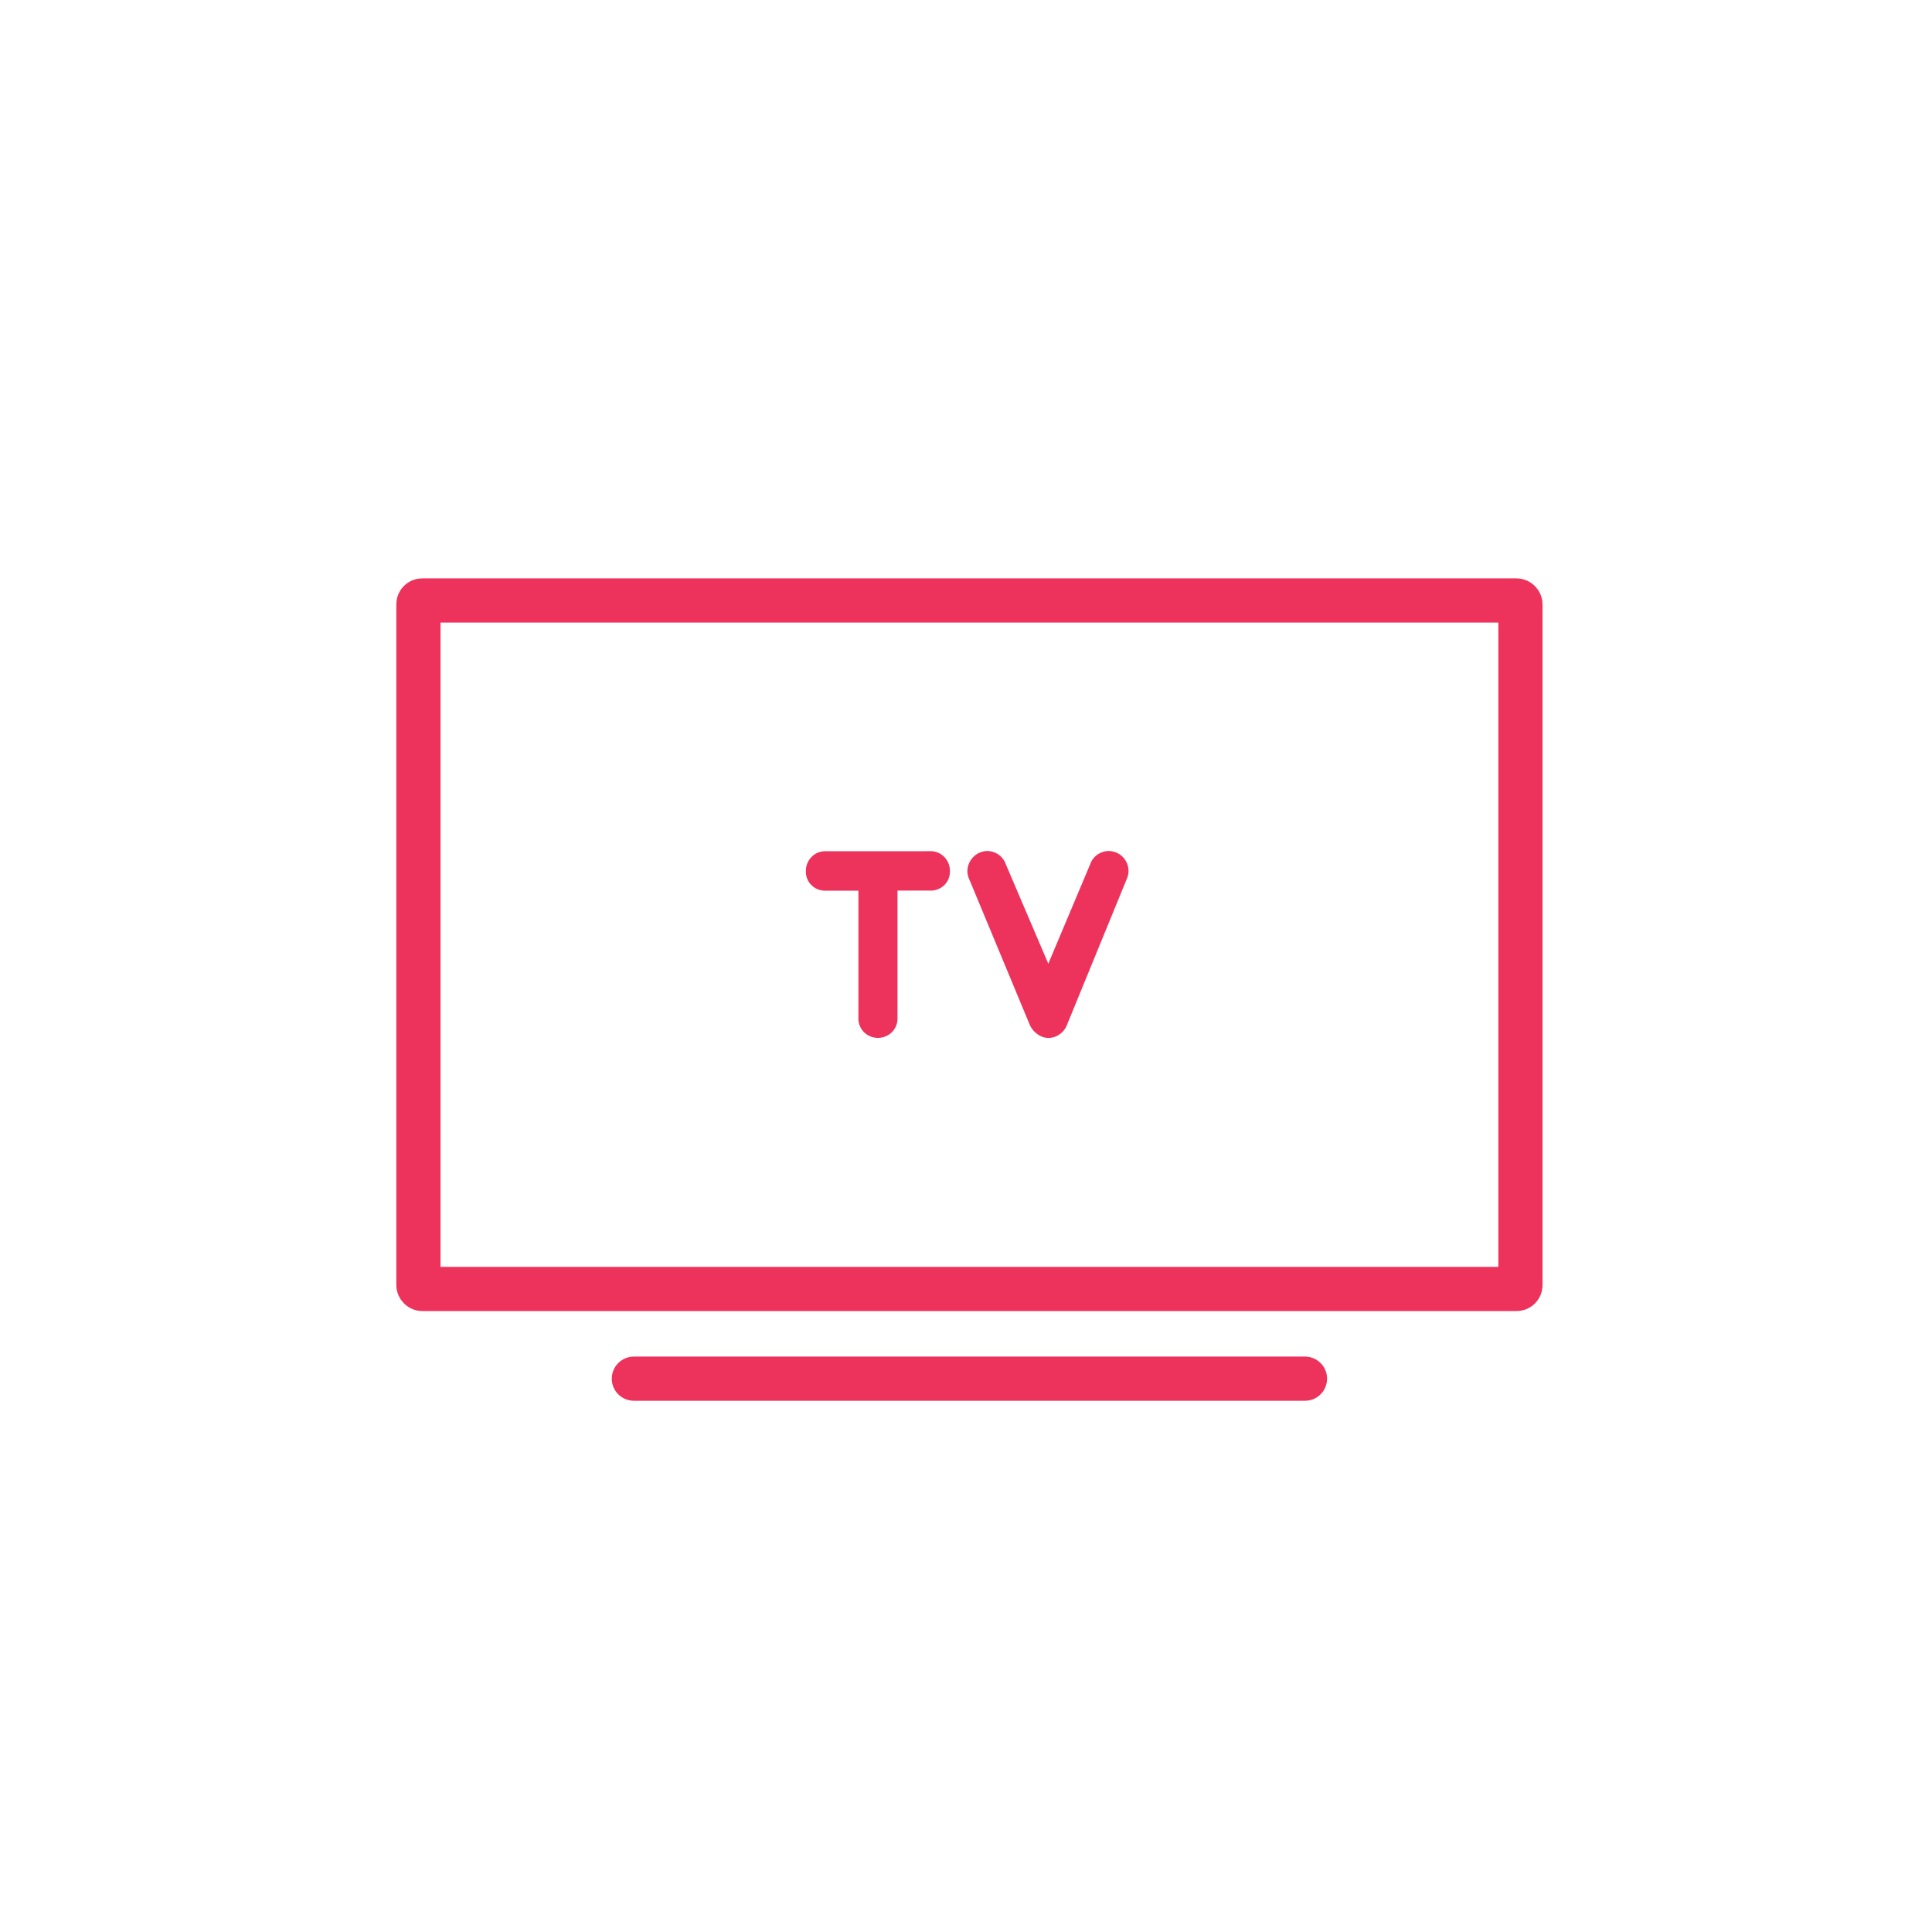 <svg xmlns="http://www.w3.org/2000/svg" viewBox="0 0 350 350"><defs><style>.cls-1,.cls-2,.cls-3{fill:none;}.cls-2,.cls-3{stroke:#ed325c;stroke-miterlimit:10;stroke-width:8px;}.cls-3{stroke-linecap:round;}.cls-4{fill:#ed325c;}</style></defs><title>TV_1</title><g id="Layer_2" data-name="Layer 2"><g id="TV"><g id="TV_1"><circle class="cls-1" cx="175" cy="175" r="175"/><rect class="cls-2" x="75.8" y="108.78" width="199.64" height="124.73" rx="0.69" ry="0.69"/><line class="cls-3" x1="114.83" y1="249.76" x2="236.41" y2="249.76"/><path class="cls-4" d="M168.51,154.2a3.46,3.46,0,0,1,2.57,1.06,3.52,3.52,0,0,1,1,2.54,3.38,3.38,0,0,1-1,2.54,3.54,3.54,0,0,1-2.57,1h-5.92v23.08a3.51,3.51,0,0,1-1,2.56,3.62,3.62,0,0,1-5.08,0,3.51,3.51,0,0,1-1-2.56V161.35h-6a3.46,3.46,0,0,1-2.51-1,3.38,3.38,0,0,1-1-2.54,3.52,3.52,0,0,1,1-2.54,3.39,3.39,0,0,1,2.51-1.06Z"/><path class="cls-4" d="M193.28,185.7a3.67,3.67,0,0,1-1.34,1.69,3.49,3.49,0,0,1-2,.64,3.32,3.32,0,0,1-2-.69,4.1,4.1,0,0,1-1.37-1.64l-11.07-26.63a3.43,3.43,0,0,1,.08-2.72,3.65,3.65,0,0,1,2-1.93,3.39,3.39,0,0,1,2.72.07,3.47,3.47,0,0,1,1.88,2l7.73,18.1,7.62-18.1a3.47,3.47,0,0,1,1.88-2,3.41,3.41,0,0,1,2.73-.07,3.57,3.57,0,0,1,2,1.93,3.52,3.52,0,0,1,.05,2.72Z"/></g></g></g></svg>